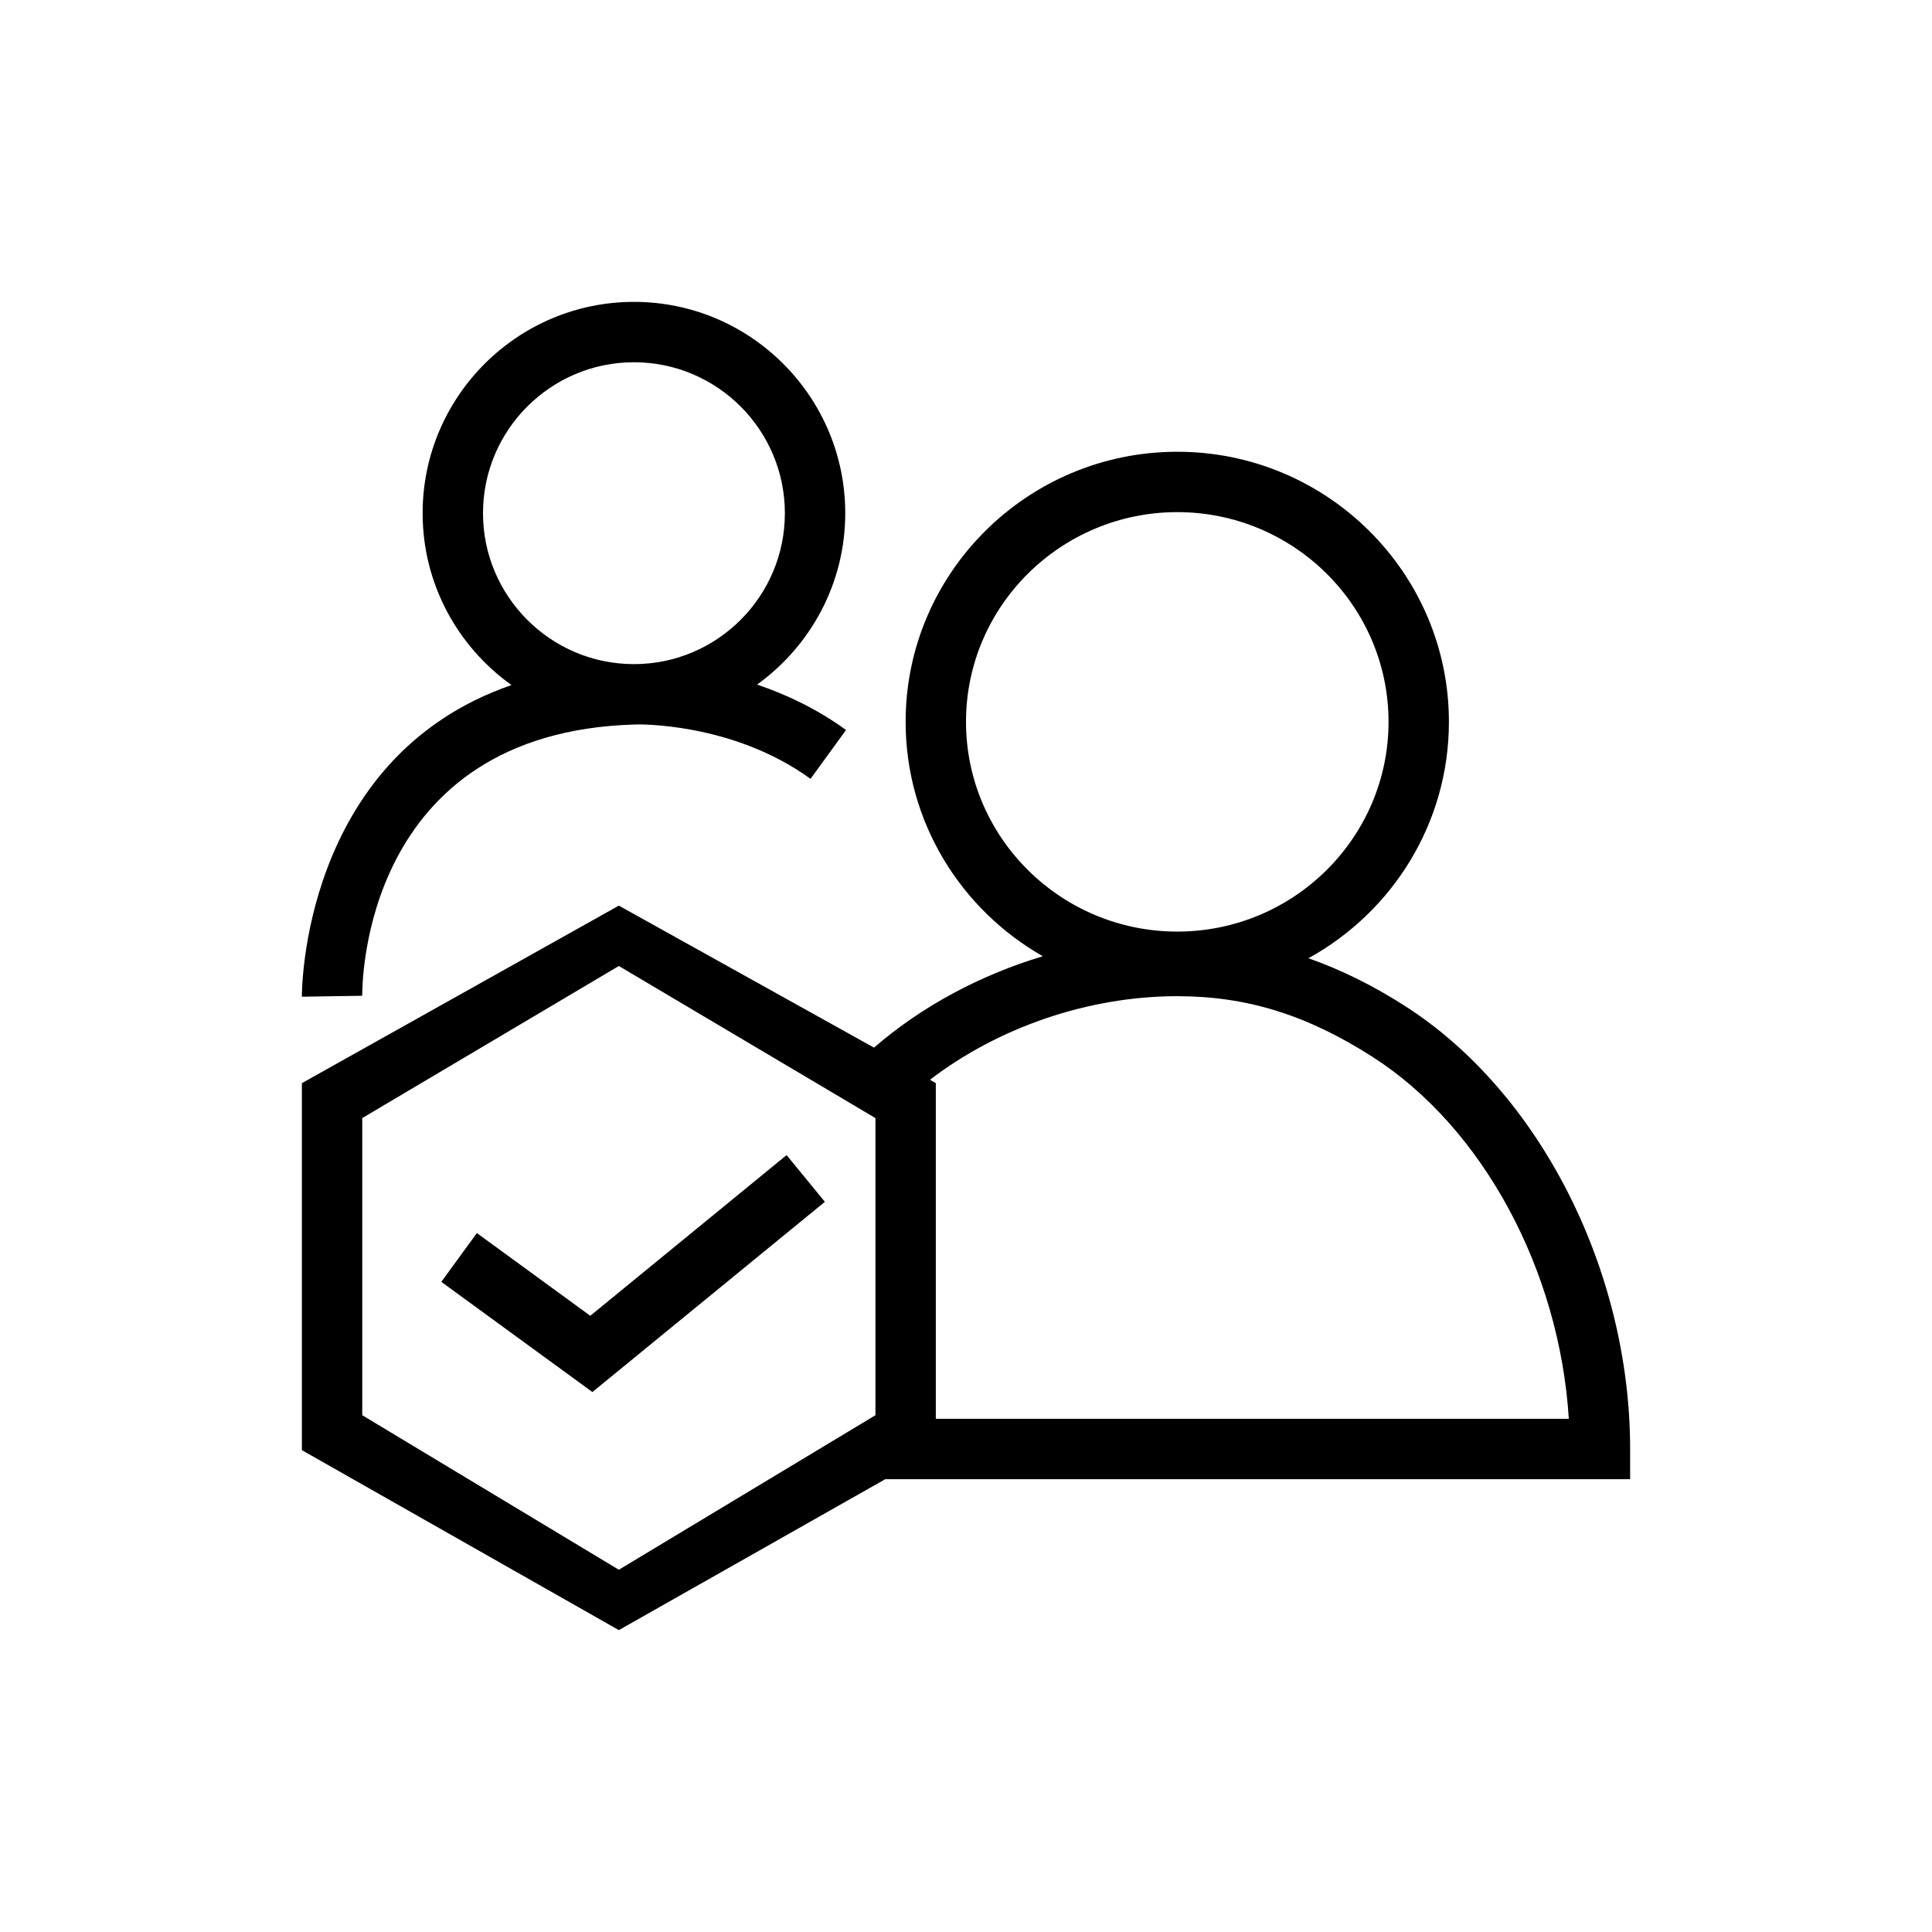 <?xml version="1.0" encoding="UTF-8"?>
<svg xmlns="http://www.w3.org/2000/svg" xmlns:xlink="http://www.w3.org/1999/xlink" width="64px" height="64px" viewBox="0 0 64 64" version="1.1">
  <title>Icon-Architecture/48/Arch_AWS-IQ_48</title>
  <defs/>
  <g id="Icon-Architecture/48/Arch_AWS-IQ_48" stroke="none" stroke-width="1" fill="none" fill-rule="evenodd">
    <g id="Icon-Service/48/AWS-IQ_48" transform="translate(8, 8)" fill="#000000">
      <path d="M18.057,30.264 L19.325,31.812 L11.624,38.113 L6.619,34.463 L7.797,32.847 L11.554,35.587 L18.057,30.264 Z M8,9 C8,6.243 10.244,4 13.001,4 C15.758,4 18,6.243 18,9 C18,11.755 15.762,13.996 13.008,14 L12.998,14 C10.242,13.998 8,11.756 8,9 L8,9 Z M13.037,16 C13.072,15.993 16.248,15.911 18.85,17.8 L20.026,16.182 C19.055,15.477 18.036,15.001 17.08,14.677 C18.845,13.405 20,11.337 20,9 C20,5.14 16.861,2 13.001,2 C9.141,2 6,5.14 6,9 C6,11.347 7.165,13.423 8.944,14.694 C1.971,17.099 1.998,24.925 2,25.017 L4,24.986 C3.996,24.63 4.003,16.254 13.037,16 L13.037,16 Z M23,39 L23,27.881 L22.807,27.769 C25.074,26.028 28.065,25 31,25 C33.303,25 35.297,25.62 37.466,27.01 C41.126,29.353 43.662,34.082 43.969,39 L23,39 Z M4,38.881 L4,29.038 L12.5,24 L21,29.038 L21,38.881 L12.5,44 L4,38.881 Z M24,15.912 C24,12.081 27.14,8.965 30.999,8.965 C34.858,8.965 37.997,12.081 37.997,15.912 C37.997,19.743 34.858,22.86 30.999,22.86 C27.14,22.86 24,19.743 24,15.912 L24,15.912 Z M46,40 C46,34.078 43.004,28.18 38.544,25.326 C37.473,24.639 36.415,24.12 35.344,23.743 C38.116,22.216 39.997,19.28 39.997,15.912 C39.997,10.979 35.961,6.965 30.999,6.965 C26.037,6.965 22,10.979 22,15.912 C22,19.234 23.834,22.133 26.545,23.677 C24.467,24.3 22.528,25.338 20.953,26.704 L12.5,22 L2,27.881 L2,40.038 L12.5,46 L21.326,41 L46,41 L46,40 Z" id="AWS-IQ_48_Squid"/>
    </g>
  </g>
</svg>
